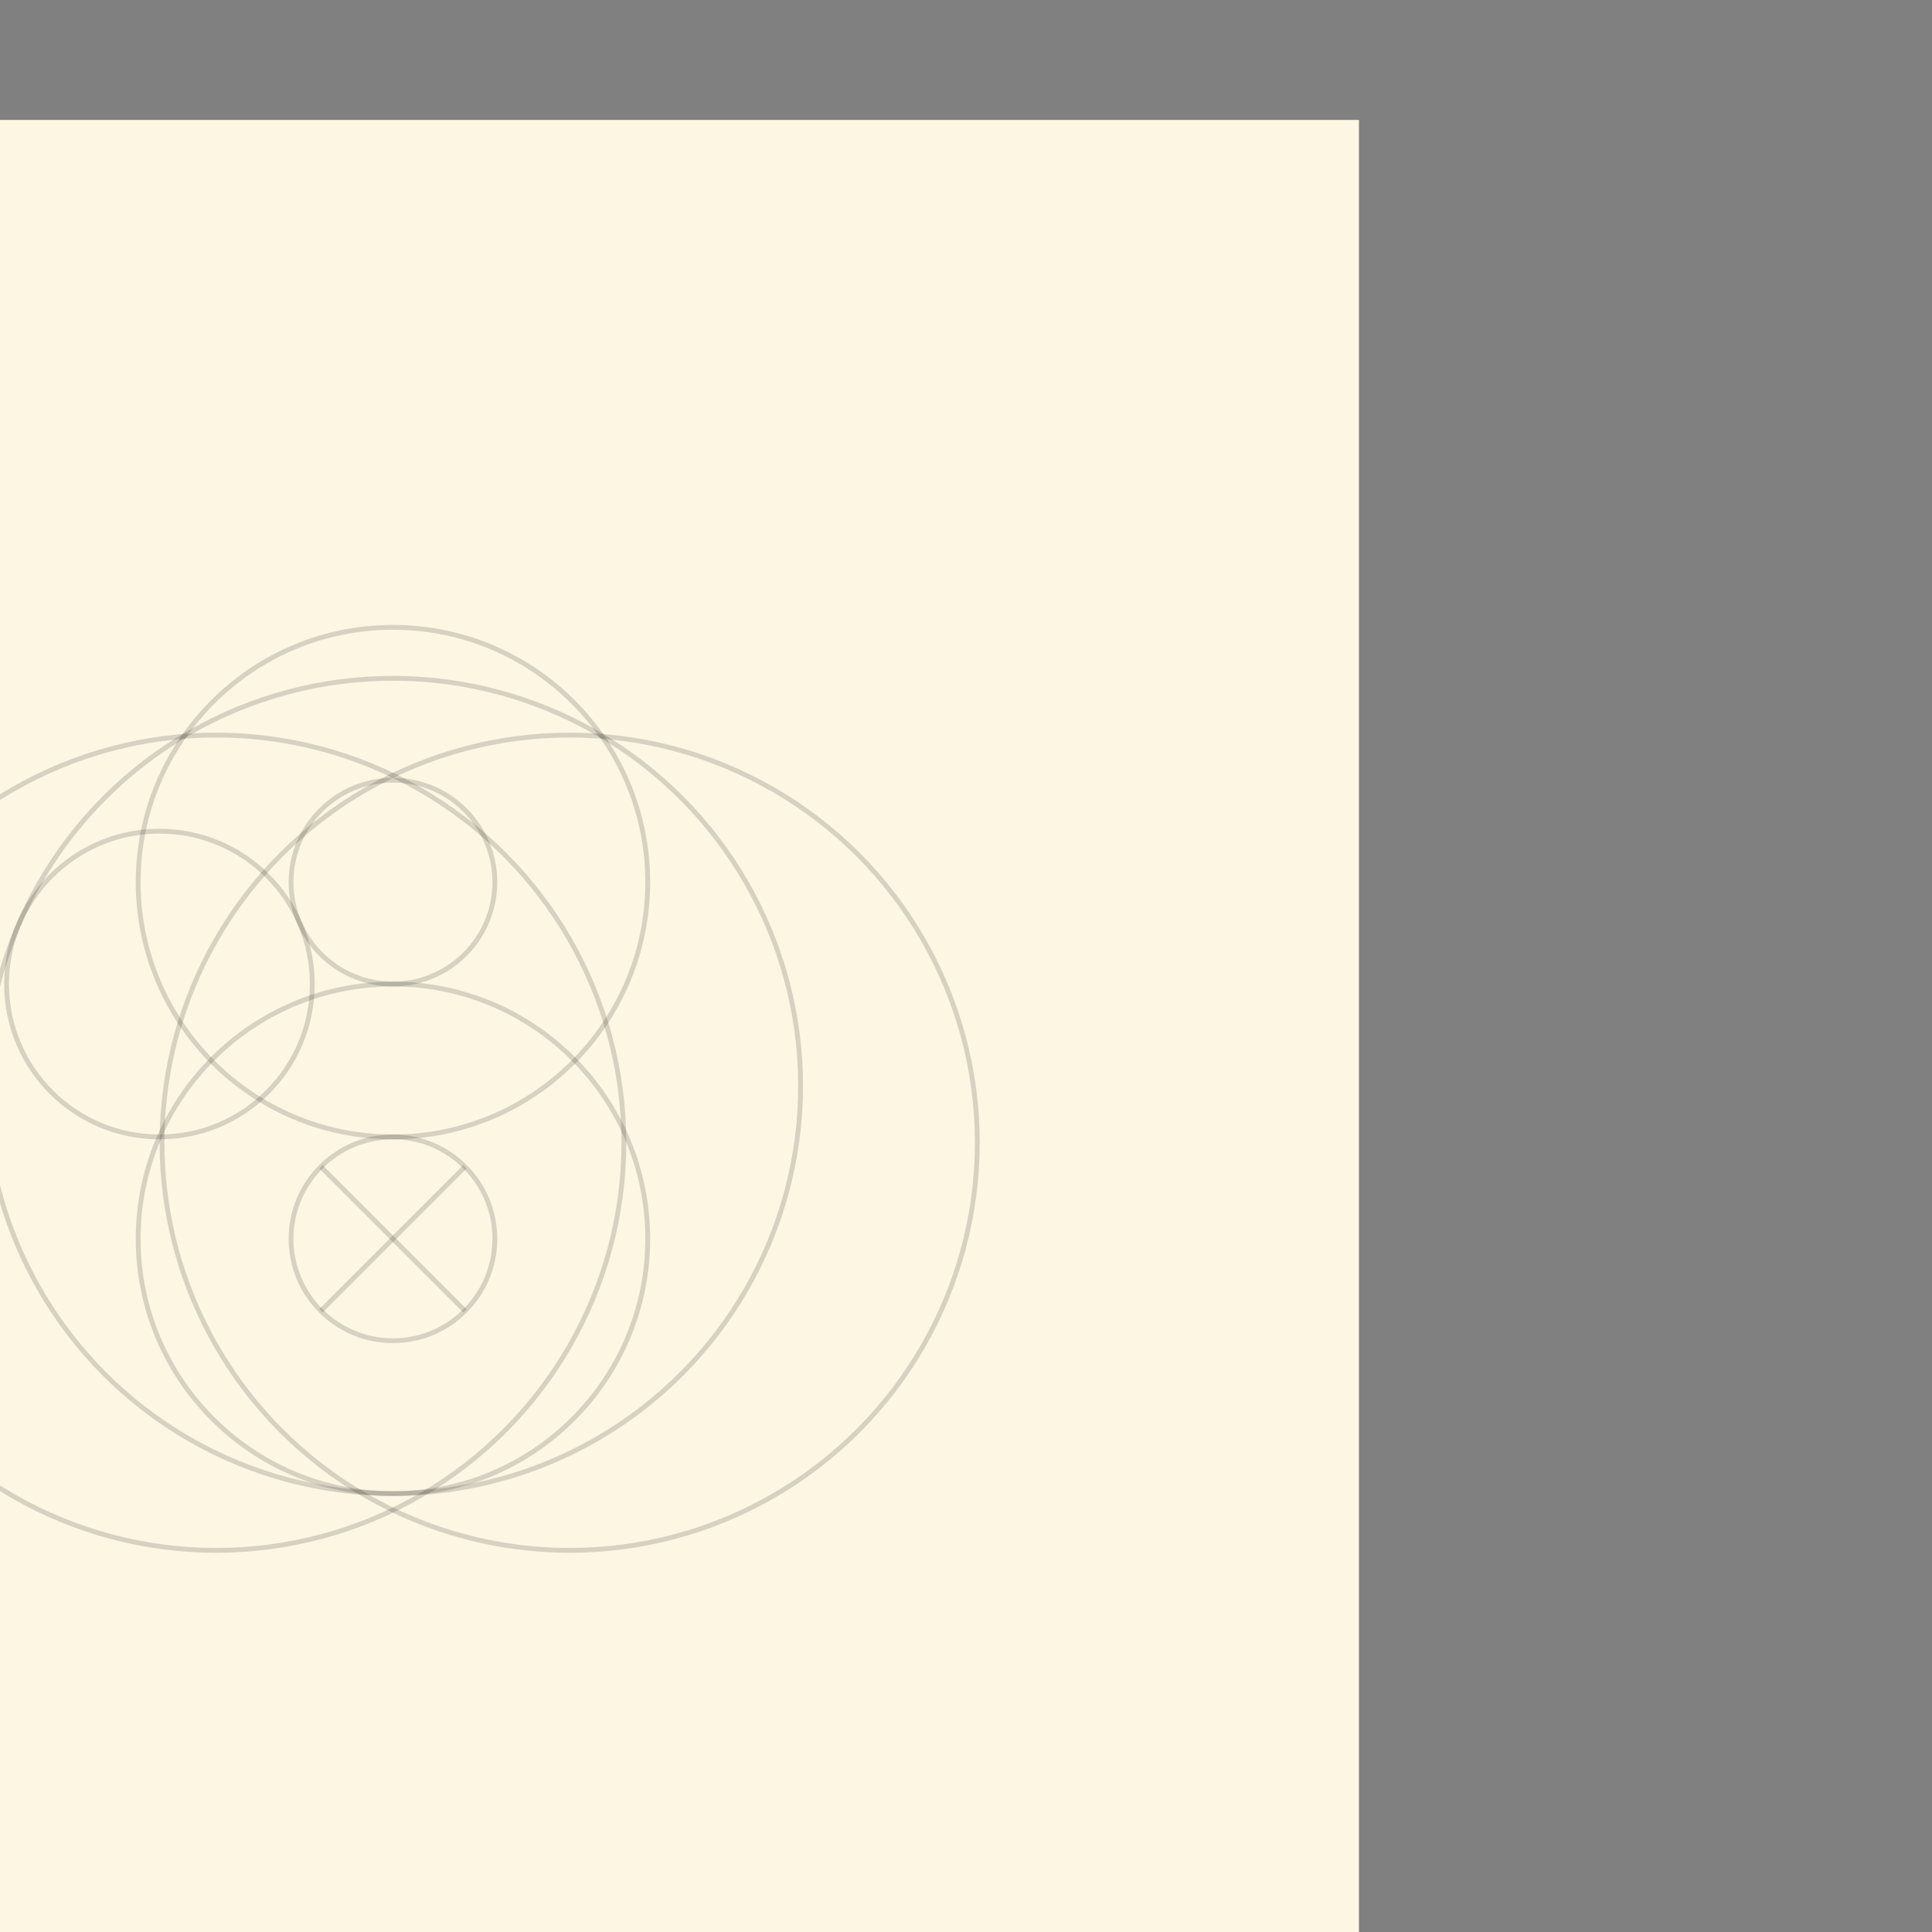 <?xml version="1.0" encoding="UTF-8" standalone="no"?>
<svg
   xmlns:osb="http://www.openswatchbook.org/uri/2009/osb"
   xmlns:dc="http://purl.org/dc/elements/1.1/"
   xmlns:cc="http://creativecommons.org/ns#"
   xmlns:rdf="http://www.w3.org/1999/02/22-rdf-syntax-ns#"
   xmlns:svg="http://www.w3.org/2000/svg"
   xmlns="http://www.w3.org/2000/svg"
   xmlns:sodipodi="http://sodipodi.sourceforge.net/DTD/sodipodi-0.dtd"
   xmlns:inkscape="http://www.inkscape.org/namespaces/inkscape"
   viewBox="0 0 400 400"
   version="1.1"
   id="svg28"
   sodipodi:docname="unoptimized.svg"
   inkscape:version="1.0.1 (3bc2e813f5, 2020-09-07, custom)">
  <rect x="0" y="0" width="400" height="400" fill="#808080" stroke="none"/>
  <sodipodi:namedview
     showguides="true"
     pagecolor="#ffffff"
     bordercolor="#666666"
     borderopacity="1"
     objecttolerance="10"
     gridtolerance="10"
     guidetolerance="10"
     inkscape:pageopacity="0"
     inkscape:pageshadow="2"
     inkscape:window-width="1904"
     inkscape:window-height="1042"
     id="namedview30"
     showgrid="false"
     showborder="false"
     inkscape:zoom="5.3488097"
     inkscape:cx="84.419214"
     inkscape:cy="188.36735"
     inkscape:window-x="8"
     inkscape:window-y="30"
     inkscape:window-maximized="0"
     inkscape:current-layer="layer7"
     inkscape:object-paths="true"
     inkscape:snap-intersection-paths="true"
     inkscape:snap-midpoints="true"
     inkscape:snap-center="false"
     inkscape:snap-object-midpoints="true"
     inkscape:snap-bbox="true"
     inkscape:bbox-paths="true"
     inkscape:bbox-nodes="false"
     inkscape:snap-bbox-edge-midpoints="false"
     inkscape:snap-bbox-midpoints="false"
     inkscape:snap-nodes="true"
     inkscape:snap-smooth-nodes="true"
     inkscape:object-nodes="true"
     inkscape:snap-others="true"
     inkscape:document-rotation="0"
     inkscape:snap-global="true"
     inkscape:snap-text-baseline="true"
     inkscape:snap-page="true" />
  <defs
     id="defs2">
    <linearGradient
       osb:paint="solid"
       id="linearGradient2983">
      <stop
         id="stop2981"
         offset="0"
         style="stop-color:#333333;stop-opacity:1;" />
    </linearGradient>
    <inkscape:path-effect
       only_selected="false"
       apply_with_weight="true"
       apply_no_weight="true"
       helper_size="0"
       steps="2"
       weight="33.333"
       lpeversion="1"
       is_visible="true"
       id="path-effect1572"
       effect="bspline" />
    <inkscape:path-effect
       only_selected="false"
       apply_with_weight="true"
       apply_no_weight="true"
       helper_size="0"
       steps="2"
       weight="33.333"
       lpeversion="1"
       is_visible="true"
       id="path-effect1558"
       effect="bspline" />
    <inkscape:path-effect
       effect="bspline"
       id="path-effect4" />
    <inkscape:path-effect
       effect="bspline"
       id="path-effect1329"
       is_visible="true"
       lpeversion="1"
       weight="33.333"
       steps="2"
       helper_size="0"
       apply_no_weight="true"
       apply_with_weight="true"
       only_selected="false" />
    <inkscape:path-effect
       effect="bspline"
       id="path-effect1325"
       is_visible="true"
       lpeversion="1"
       weight="33.333"
       steps="2"
       helper_size="0"
       apply_no_weight="true"
       apply_with_weight="true"
       only_selected="false" />
    <inkscape:path-effect
       effect="bspline"
       id="path-effect967"
       is_visible="true"
       lpeversion="1"
       weight="33.333"
       steps="2"
       helper_size="0"
       apply_no_weight="true"
       apply_with_weight="true"
       only_selected="false" />
    <inkscape:path-effect
       effect="bspline"
       id="path-effect951"
       is_visible="true"
       lpeversion="1"
       weight="33.333"
       steps="2"
       helper_size="0"
       apply_no_weight="true"
       apply_with_weight="true"
       only_selected="false" />
    <inkscape:path-effect
       effect="bspline"
       id="path-effect947"
       is_visible="true"
       lpeversion="1"
       weight="33.333"
       steps="2"
       helper_size="0"
       apply_no_weight="true"
       apply_with_weight="true"
       only_selected="false" />
    <inkscape:path-effect
       effect="bspline"
       id="path-effect943"
       is_visible="true"
       lpeversion="1"
       weight="33.333"
       steps="2"
       helper_size="0"
       apply_no_weight="true"
       apply_with_weight="true"
       only_selected="false" />
    <inkscape:path-effect
       effect="bspline"
       id="path-effect931"
       is_visible="true"
       lpeversion="1"
       weight="33.333"
       steps="2"
       helper_size="0"
       apply_no_weight="true"
       apply_with_weight="true"
       only_selected="false" />
    <clipPath
       clipPathUnits="userSpaceOnUse"
       id="clipPath1642">
      <g
         id="g1656"
         transform="matrix(0.136,-0.084,0.084,0.136,75.966,158.382)"
         style="stroke-width:23.635;stroke-miterlimit:4;stroke-dasharray:none">
        <g
           style="fill:#666666;stroke-width:23.635;stroke-miterlimit:4;stroke-dasharray:none"
           id="g1650">
          <path
             d="M 0,120 40,60 0,0 h 30 l 40,60 -40,60"
             id="path1644"
             style="stroke-width:23.635;stroke-miterlimit:4;stroke-dasharray:none" />
          <path
             d="M 136.667,85 123.333,65 H 170 v 20"
             id="path1646"
             style="stroke-width:23.635;stroke-miterlimit:4;stroke-dasharray:none" />
          <path
             d="M 116.667,55 103.333,35 H 170 v 20"
             id="path1648"
             style="stroke-width:23.635;stroke-miterlimit:4;stroke-dasharray:none" />
        </g>
        <g
           style="fill:#999999;stroke-width:23.635;stroke-miterlimit:4;stroke-dasharray:none"
           id="g1654">
          <path
             d="M 40,120 80,60 40,0 h 30 l 80,120 H 120 L 95,82.5 70,120"
             id="path1652"
             style="stroke-width:23.635;stroke-miterlimit:4;stroke-dasharray:none" />
        </g>
      </g>
    </clipPath>
    <clipPath
       clipPathUnits="userSpaceOnUse"
       id="clipPath1720">
      <path
         id="path1722"
         style="opacity:0.249;fill:#000080;fill-rule:evenodd;stroke:#cb4b16;stroke-width:0.1;stroke-linecap:square;stroke-miterlimit:4;stroke-dasharray:none;stop-color:#000000"
         d="M 0.006,-55.035 73.113,61.838 17.099,152.377 51.703,173.786 97.174,100.289 116.203,130.716 195.466,185.11 79.274,-0.624 Z" />
    </clipPath>
    <clipPath
       clipPathUnits="userSpaceOnUse"
       id="clipPath1757">
      <rect
         style="opacity:0.249;fill:#000080;fill-rule:evenodd;stroke:#cb4b16;stroke-width:0.1;stroke-linecap:square;stroke-miterlimit:4;stroke-dasharray:none;stop-color:#000000"
         id="rect1759"
         width="170.855"
         height="82.034"
         x="37.256"
         y="-147.814"
         transform="rotate(57.53)" />
    </clipPath>
  </defs>
  <g
     inkscape:label="background"
     id="layer4"
     inkscape:groupmode="layer"
     style="display:inline"
     sodipodi:insensitive="true">
    <rect
       style="display:inline;opacity:1;fill:#fdf6e3;fill-opacity:1;stroke:none;stroke-width:1;stroke-linecap:round"
       id="rect992"
       width="400"
       height="400"
       x="-118.643"
       y="24.834" />
  </g>
  <g
     inkscape:groupmode="layer"
     id="g3035"
     inkscape:label="golden ratio"
     style="display:none;opacity:1"
     sodipodi:insensitive="true">
    <path
       style="display:inline;opacity:0.253;fill:none;stroke:#000000;stroke-width:1;stroke-linecap:round;stroke-miterlimit:4;stroke-dasharray:none"
       d="m 187.687,-211.195 v -105.5 h 105.5 v 105.5 z"
       id="path991" />
    <path
       style="display:inline;opacity:0.253;fill:none;stroke:#000000;stroke-width:1;stroke-linecap:round;stroke-miterlimit:4;stroke-dasharray:none"
       d="m 177.137,-253.395 a 10.55,10.55 0 0 1 10.55,10.55 10.55,10.55 0 0 1 -10.55,10.55 10.55,10.55 0 0 1 -10.55,-10.55 10.55,10.55 0 0 1 10.55,-10.55"
       id="path989" />
    <path
       style="display:inline;opacity:0.253;fill:none;stroke:#000000;stroke-width:1;stroke-linecap:round;stroke-miterlimit:4;stroke-dasharray:none"
       d="m 166.587,-232.295 v -21.1 h 21.1 v 21.1 z"
       id="path986" />
    <path
       style="display:inline;opacity:0.253;fill:none;stroke:#000000;stroke-width:1;stroke-linecap:round;stroke-miterlimit:4;stroke-dasharray:none"
       d="m 208.787,-211.195 a 84.4,84.4 0 0 1 84.4,84.4 84.4,84.4 0 0 1 -84.4,84.4 84.4,84.4 0 0 1 -84.4,-84.4 84.4,84.4 0 0 1 84.4,-84.4"
       id="path984" />
    <path
       style="display:inline;opacity:0.253;fill:none;stroke:#000000;stroke-width:1;stroke-linecap:round;stroke-miterlimit:4;stroke-dasharray:none"
       d="m 156.037,-316.695 a 31.65,31.65 0 0 1 31.65,31.65 31.65,31.65 0 0 1 -31.65,31.65 31.65,31.65 0 0 1 -31.65,-31.65 31.65,31.65 0 0 1 31.65,-31.65"
       id="path982" />
    <path
       style="display:inline;opacity:0.253;fill:none;stroke:#000000;stroke-width:1;stroke-linecap:round;stroke-miterlimit:4;stroke-dasharray:none"
       d="m 145.487,-253.395 a 21.1,21.1 0 0 1 21.1,21.1 21.1,21.1 0 0 1 -21.1,21.1 21.1,21.1 0 0 1 -21.1,-21.1 21.1,21.1 0 0 1 21.1,-21.1"
       id="path980" />
    <path
       style="display:inline;opacity:0.253;fill:none;stroke:#000000;stroke-width:1;stroke-linecap:round;stroke-miterlimit:4;stroke-dasharray:none"
       d="M 124.387,-42.395 V -211.195 H 293.187 V -42.395 Z"
       id="path978" />
    <path
       style="display:inline;opacity:0.253;fill:none;stroke:#000000;stroke-width:1;stroke-linecap:round;stroke-miterlimit:4;stroke-dasharray:none"
       d="m 124.387,-253.395 v -63.3 h 63.3 v 63.3 z"
       id="path976" />
    <path
       style="display:inline;opacity:0.253;fill:none;stroke:#000000;stroke-width:1;stroke-linecap:round;stroke-miterlimit:4;stroke-dasharray:none"
       d="m 124.387,-211.195 v -42.2 h 42.2 v 42.2 z"
       id="path3033" />
    <circle
       cy="204.172"
       cx="32.822"
       id="ellipse1112"
       style="display:inline;opacity:0.15;fill:none;stroke:#000000;stroke-width:1;stroke-linecap:round;stroke-miterlimit:4;stroke-dasharray:none"
       r="0" />
    <circle
       cy="204.172"
       cx="32.822"
       id="ellipse1114"
       style="display:inline;opacity:0.15;fill:none;stroke:#000000;stroke-width:1;stroke-linecap:round;stroke-miterlimit:4;stroke-dasharray:none"
       r="0" />
    <path
       style="display:inline;opacity:0.253;fill:none;stroke:#000000;stroke-width:1;stroke-linecap:round;stroke-miterlimit:4;stroke-dasharray:none"
       d="m 187.687,-211.195 v -105.5 h 105.5 v 105.5 z"
       id="path936" />
    <path
       style="display:inline;opacity:0.253;fill:none;stroke:#000000;stroke-width:1;stroke-linecap:round;stroke-miterlimit:4;stroke-dasharray:none"
       d="m 208.787,-211.195 a 84.4,84.4 0 0 1 84.4,84.4 84.4,84.4 0 0 1 -84.4,84.4 84.4,84.4 0 0 1 -84.4,-84.4 84.4,84.4 0 0 1 84.4,-84.4"
       id="path938" />
  </g>
  <g
     inkscape:groupmode="layer"
     id="g997"
     inkscape:label="center circle"
     style="display:none"
     sodipodi:insensitive="true">
    <path
       d="m 124.387,-211.195 v -42.2 h 42.2 v 42.2 z m 0,-42.2 v -63.3 h 63.3 v 63.3 z m 0,211 v -168.8 h 168.8 v 168.8 z m 21.1,-211 a 21.1,21.1 0 0 1 21.1,21.1 21.1,21.1 0 0 1 -21.1,21.1 21.1,21.1 0 0 1 -21.1,-21.1 21.1,21.1 0 0 1 21.1,-21.1 m 10.55,-63.3 a 31.65,31.65 0 0 1 31.65,31.65 31.65,31.65 0 0 1 -31.65,31.65 31.65,31.65 0 0 1 -31.65,-31.65 31.65,31.65 0 0 1 31.65,-31.65 m 52.75,105.5 a 84.4,84.4 0 0 1 84.4,84.4 84.4,84.4 0 0 1 -84.4,84.4 84.4,84.4 0 0 1 -84.4,-84.4 84.4,84.4 0 0 1 84.4,-84.4 m -42.2,-21.1 v -21.1 h 21.1 v 21.1 z m 10.55,-21.1 a 10.55,10.55 0 0 1 10.55,10.55 10.55,10.55 0 0 1 -10.55,10.55 10.55,10.55 0 0 1 -10.55,-10.55 10.55,10.55 0 0 1 10.55,-10.55 m 10.55,42.2 v -105.5 h 105.5 v 105.5 z m 52.75,-105.5 a 52.75,52.75 0 0 1 52.75,52.75 52.75,52.75 0 0 1 -52.75,52.75 52.75,52.75 0 0 1 -52.75,-52.75 52.75,52.75 0 0 1 52.75,-52.75"
       style="display:inline;opacity:0.253;fill:none;stroke:#000000;stroke-width:1;stroke-linecap:round;stroke-miterlimit:4;stroke-dasharray:none"
       id="path973" />
    <ellipse
       style="display:inline;opacity:0.15;fill:none;stroke:#000000;stroke-width:1;stroke-linecap:round;stroke-miterlimit:4;stroke-dasharray:none"
       id="ellipse1129"
       cx="81.357"
       cy="224.834"
       rx="84.4"
       ry="84.4" />
    <ellipse
       style="display:inline;opacity:0.15;fill:none;stroke:#000000;stroke-width:1;stroke-linecap:round;stroke-miterlimit:4;stroke-dasharray:none"
       id="ellipse1132"
       cx="-81.357"
       cy="224.834"
       rx="84.4"
       ry="84.4"
       transform="scale(-1,1)" />
  </g>
  <g
     inkscape:groupmode="layer"
     id="layer14"
     inkscape:label="golden stroke"
     style="display:inline">
    <g
       inkscape:groupmode="layer"
       id="layer11"
       inkscape:label="branch"
       style="display:none"
       sodipodi:insensitive="true">
      <ellipse
         style="display:inline;opacity:0.15;fill:none;stroke:#000000;stroke-width:1;stroke-linecap:round;stroke-miterlimit:4;stroke-dasharray:none"
         id="ellipse1210"
         cx="100.488"
         cy="183.799"
         rx="31.65"
         ry="31.65" />
      <ellipse
         style="display:inline;opacity:0.15;fill:none;stroke:#000000;stroke-width:1;stroke-linecap:round;stroke-miterlimit:4;stroke-dasharray:none"
         id="ellipse1213"
         cx="102.208"
         cy="176.38"
         rx="31.65"
         ry="31.65" />
    </g>
    <g
       inkscape:groupmode="layer"
       id="layer6"
       inkscape:label="leaf"
       style="display:none"
       sodipodi:insensitive="true">
      <ellipse
         style="display:inline;opacity:0.15;fill:none;stroke:#000000;stroke-width:1;stroke-linecap:round;stroke-miterlimit:4;stroke-dasharray:none"
         id="ellipse1076"
         cx="102.208"
         cy="176.38"
         rx="31.65"
         ry="31.65" />
      <ellipse
         ry="31.65"
         rx="31.65"
         cy="143.243"
         cx="81.383"
         id="ellipse1078"
         style="display:inline;opacity:0.15;fill:none;stroke:#000000;stroke-width:1;stroke-linecap:round;stroke-miterlimit:4;stroke-dasharray:none" />
      <ellipse
         style="display:inline;opacity:0.15;fill:none;stroke:#000000;stroke-width:1;stroke-linecap:round;stroke-miterlimit:4;stroke-dasharray:none"
         id="ellipse1282"
         cx="100.488"
         cy="183.799"
         rx="31.65"
         ry="31.65" />
    </g>
    <g
       inkscape:groupmode="layer"
       id="layer7"
       inkscape:label="face"
       style="display:inline">
      <ellipse
         style="display:inline;opacity:0.15;fill:none;stroke:#000000;stroke-width:1;stroke-linecap:round;stroke-miterlimit:4;stroke-dasharray:none"
         id="ellipse1000"
         cx="81.357"
         cy="256.484"
         rx="52.75"
         ry="52.75" />
      <ellipse
         style="display:inline;opacity:0.15;fill:none;stroke:#000000;stroke-width:1;stroke-linecap:round;stroke-miterlimit:4;stroke-dasharray:none"
         id="ellipse1002"
         cx="81.357"
         cy="224.834"
         rx="84.4"
         ry="84.4" />
      <ellipse
         style="display:inline;opacity:0.15;fill:none;stroke:#000000;stroke-width:1;stroke-linecap:round;stroke-miterlimit:4;stroke-dasharray:none"
         id="ellipse1004"
         cx="81.357"
         cy="256.484"
         rx="21.1"
         ry="21.1" />
      <path
         d="M 90.242,203.868"
         style="display:inline;opacity:0.15;fill:none;stroke:#000000;stroke-width:1;stroke-linecap:round;stroke-miterlimit:4;stroke-dasharray:none;stroke-opacity:1"
         id="path1008" />
      <path
         id="path1010"
         d="M 69.065,203.705"
         style="display:inline;opacity:0.15;fill:none;stroke:#000000;stroke-width:1;stroke-linecap:round;stroke-miterlimit:4;stroke-dasharray:none;stroke-opacity:1" />
      <ellipse
         style="display:inline;opacity:0.15;fill:none;stroke:#000000;stroke-width:1;stroke-linecap:round;stroke-miterlimit:4;stroke-dasharray:none"
         id="ellipse1012"
         cx="-44.769"
         cy="236.588"
         rx="84.4"
         ry="84.4"
         transform="scale(-1,1)" />
      <ellipse
         style="display:inline;opacity:0.15;fill:none;stroke:#000000;stroke-width:1;stroke-linecap:round;stroke-miterlimit:4;stroke-dasharray:none"
         id="ellipse1018"
         cx="117.945"
         cy="236.588"
         rx="84.4"
         ry="84.4" />
      <path
         id="path1020"
         style="display:inline;opacity:0.15;fill:none;stroke:#000000;stroke-width:1px;stroke-linecap:butt;stroke-linejoin:miter;stroke-opacity:1"
         d="M 96.264,241.577 66.437,271.404" />
      <ellipse
         ry="31.65"
         rx="31.65"
         cy="203.737"
         cx="33.01"
         id="ellipse923"
         style="display:inline;opacity:0.15;fill:none;stroke:#000000;stroke-width:1;stroke-linecap:round;stroke-miterlimit:4;stroke-dasharray:none" />
      <path
         id="path1198"
         style="display:inline;opacity:0.15;fill:none;stroke:#000000;stroke-width:1px;stroke-linecap:butt;stroke-linejoin:miter;stroke-opacity:1"
         d="m 66.444,241.571 29.833,29.833" />
      <ellipse
         style="display:inline;opacity:0.15;fill:none;stroke:#000000;stroke-width:1;stroke-linecap:round;stroke-miterlimit:4;stroke-dasharray:none"
         id="ellipse93"
         cx="81.357"
         cy="182.634"
         rx="52.75"
         ry="52.75" />
      <ellipse
         style="display:inline;opacity:0.15;fill:none;stroke:#000000;stroke-width:1;stroke-linecap:round;stroke-miterlimit:4;stroke-dasharray:none"
         id="ellipse95"
         cx="81.357"
         cy="182.634"
         rx="21.1"
         ry="21.1" />
    </g>
    <g
       inkscape:groupmode="layer"
       id="layer10"
       inkscape:label="center line"
       sodipodi:insensitive="true"
       style="display:none">
      <path
         style="display:inline;opacity:0.15;fill:#ff00ff;stroke:#000000;stroke-width:1px;stroke-linecap:butt;stroke-linejoin:miter;stroke-opacity:1"
         d="m 81.357,412.663 1e-6,-312.357"
         id="path1006" />
    </g>
  </g>
  <g
     inkscape:groupmode="layer"
     id="layer2"
     inkscape:label="matoruru"
     style="display:none;opacity:1"
     sodipodi:insensitive="true">
    <g
       inkscape:groupmode="layer"
       id="g979"
       inkscape:label="branch"
       style="display:inline">
      <g
         inkscape:groupmode="layer"
         id="layer12"
         inkscape:label="fill"
         style="display:inline" />
      <g
         inkscape:groupmode="layer"
         id="layer13"
         inkscape:label="stroke"
         style="display:inline">
        <path
           id="path1253"
           style="display:inline;opacity:1;fill:none;stroke:#cb4b16;stroke-width:1;stroke-linecap:round;stroke-miterlimit:4;stroke-dasharray:none;stroke-opacity:1"
           d="m 86.821,204.038 a 31.65,31.65 0 0 1 -16.263,-27.658 31.65,31.65 0 0 1 0.182,-3.39 m 5.384,31.011 a 31.65,31.65 0 0 1 -7.286,-20.202 31.65,31.65 0 0 1 1.903,-10.809" />
      </g>
      <path
         style="opacity:1;fill:#cb4b16;fill-opacity:1;fill-rule:evenodd;stroke:none;stroke-width:2;stroke-linecap:round;stroke-linejoin:miter;stroke-miterlimit:4;stroke-dasharray:none;stroke-opacity:1;stop-color:#000000"
         d="m 74.862,202.375 c -1.36,-1.804 -2.125,-3.189 -3.106,-5.3 -2.686,-5.784 -3.559,-12.202 -2.486,-18.489 0.11,-0.647 1.068,-3.976 1.102,-4.066 0.027,-0.071 0.202,2.747 0.205,2.941 0.015,1.063 0.172,2.814 0.433,4.248 0.544,2.985 1.187,5.33 2.518,8.058 1.435,2.94 2.807,5.226 5.075,7.699 1.502,1.638 3.82,3.76 5.596,4.943 0.282,0.188 2.587,1.602 2.58,1.608 -4.85,-0.087 -5.83,-0.112 -10.661,-0.02 l -0.545,-0.677 z"
         id="path1270"
         sodipodi:nodetypes="ssssssssscccs" />
    </g>
    <g
       inkscape:groupmode="layer"
       id="g1057"
       inkscape:label="leaf"
       style="display:inline"
       sodipodi:insensitive="true">
      <g
         inkscape:groupmode="layer"
         id="layer8"
         inkscape:label="fill "
         style="display:inline"
         sodipodi:insensitive="true">
        <path
           style="opacity:1;fill:#859900;fill-opacity:1;fill-rule:evenodd;stroke:none;stroke-width:1;stroke-linecap:round;stroke-linejoin:miter;stop-color:#000000"
           d="m 72.144,173.514 c -0.94,-0.292 -1.439,-0.235 -1.408,-0.478 1.054,-8.344 5.466,-16.709 12.184,-21.749 4.36,-3.271 9.08,-5.506 14.46,-6.186 2.321,-0.353 3.756,-0.352 6.853,-0.306 2.495,0.233 4.612,0.461 6.873,1.212 l 1.749,0.581 -0.158,1.247 c -0.563,4.456 -2.244,8.725 -4.702,12.538 -3.531,5.479 -8.704,9.82 -14.772,12.221 -2.93,1.16 -6.58,2.013 -9.767,2.231 -4.375,-0.016 -6.002,0.235 -11.313,-1.311 z"
           id="path1200"
           sodipodi:nodetypes="cssccscssscc" />
      </g>
      <g
         inkscape:groupmode="layer"
         id="layer9"
         inkscape:label="stroke"
         style="display:inline"
         sodipodi:insensitive="true">
        <path
           id="path1102"
           style="display:inline;opacity:1;fill:none;stroke:#859900;stroke-width:1;stroke-linecap:round;stroke-miterlimit:4;stroke-dasharray:none;stroke-opacity:1"
           d="m 112.856,146.587 a 31.65,31.65 0 0 1 -31.473,28.305 31.65,31.65 0 0 1 -10.639,-1.842 m -0.009,-0.015 a 31.65,31.65 0 0 1 31.473,-28.305 31.65,31.65 0 0 1 10.64,1.842" />
      </g>
    </g>
    <g
       inkscape:groupmode="layer"
       id="layer1"
       inkscape:label="face"
       style="display:inline;opacity:1"
       sodipodi:insensitive="true">
      <g
         inkscape:groupmode="layer"
         id="layer3"
         inkscape:label="fill"
         style="display:inline;opacity:1"
         sodipodi:insensitive="true">
        <path
           sodipodi:nodetypes="ssscccsscccccsscccscs"
           id="path953"
           d="m 79.214,309.207 c -18.045,-0.552 -34.675,-6.093 -50.282,-18.283 -3.613,-2.822 -11.043,-9.948 -10.888,-10.424 l 21.356,-65.858 -0.935,-1.013 -1.122,-1.921 0.671,-2.218 c 2.145,-7.086 5.398,-13.055 9.243,-19.008 1.597,-2.473 7.208,-9.787 7.451,-9.787 8.781,9.009 6.176,11.522 12.145,17.263 1.134,0.999 6.123,5.439 13.929,5.779 8.386,0.324 14.145,-4.769 15.847,-6.544 4.125,-4.173 4.706,-10.641 11.379,-16.499 0.946,1.149 6.821,8.801 8.89,12.078 3.919,6.206 6.636,12.822 7.931,17.101 l 0.445,1.982 c -0.628,0.923 -1.207,1.737 -2.035,2.813 l 21.466,66.16 c -8.01,9.185 -18.126,16.231 -28.793,21.008 -7.609,3.408 -15.49,5.606 -23.127,6.848 -3.51,0.479 -10.03,0.632 -13.571,0.523 z"
           style="display:inline;opacity:1;fill:#b58900;fill-opacity:1;stroke:none;stroke-width:1;stroke-linecap:round" />
      </g>
      <g
         inkscape:groupmode="layer"
         id="layer15"
         inkscape:label="stroke"
         style="display:inline;opacity:1"
         sodipodi:insensitive="true">
        <path
           id="path316"
           style="display:inline;opacity:1;fill:none;stroke:#b58900;stroke-width:1;stroke-linecap:round;stroke-miterlimit:4;stroke-dasharray:none;stroke-opacity:1"
           d="m 108.006,180.695 a 31.65,31.65 0 0 0 -7.306,10.373 m -0.002,-0.001 m 24.704,20.592 a 84.4,84.4 0 0 0 -17.394,-30.964 m -53.301,6e-4 a 31.65,31.65 0 0 1 7.306,10.373 m 38.685,-8.5e-4 A 21.1,21.1 0 0 1 81.357,203.734 21.1,21.1 0 0 1 62.015,191.067 m 0,0 m -24.704,20.592 a 84.4,84.4 0 0 1 17.394,-30.964 m -17.395,30.964 a 52.75,52.75 0 0 0 2.179,3.064 m -2.179,-3.064 a 52.75,52.75 0 0 0 2.179,3.064 m -21.479,65.883 21.479,-65.884 m -2.179,-3.064 a 52.75,52.75 0 0 0 2.179,3.064 m 85.914,-3.064 a 52.75,52.75 0 0 1 -2.179,3.064 m 2.179,-3.064 a 52.75,52.75 0 0 1 -2.179,3.064 m 21.479,65.883 -21.479,-65.884 m 2.179,-3.064 a 52.75,52.75 0 0 1 -2.179,3.064 m -41.893,94.511 c 0.009,0 0.017,0 0.026,0 24.248,0 47.324,-10.429 63.347,-28.628 m -63.321,28.628 c -0.009,0 -0.017,0 -0.026,0 -24.248,0 -47.324,-10.429 -63.347,-28.628" />
      </g>
    </g>
    <g
       inkscape:groupmode="layer"
       id="g986"
       inkscape:label="eyes"
       style="display:inline"
       sodipodi:insensitive="true">
      <ellipse
         ry="3.023"
         rx="3.088"
         cy="241.551"
         cx="66.45"
         id="ellipse922"
         style="display:inline;opacity:1;fill:#073642;fill-opacity:1;stroke:#073642;stroke-width:1.5;stroke-linecap:round;stroke-miterlimit:4;stroke-dasharray:none;stroke-opacity:1" />
      <ellipse
         style="display:inline;opacity:1;fill:#073642;fill-opacity:1;stroke:#073642;stroke-width:1.5;stroke-linecap:round;stroke-miterlimit:4;stroke-dasharray:none;stroke-opacity:1"
         id="ellipse924"
         cx="96.29"
         cy="241.577"
         rx="3.088"
         ry="3.023" />
      <path
         d="M 102.457,256.484 A 21.1,21.1 0 0 1 81.357,277.584 21.1,21.1 0 0 1 60.257,256.484"
         style="display:inline;opacity:1;fill:none;stroke:#073642;stroke-width:4;stroke-linecap:round;stroke-miterlimit:4;stroke-dasharray:none;stroke-opacity:1"
         id="path926" />
    </g>
  </g>
</svg>
